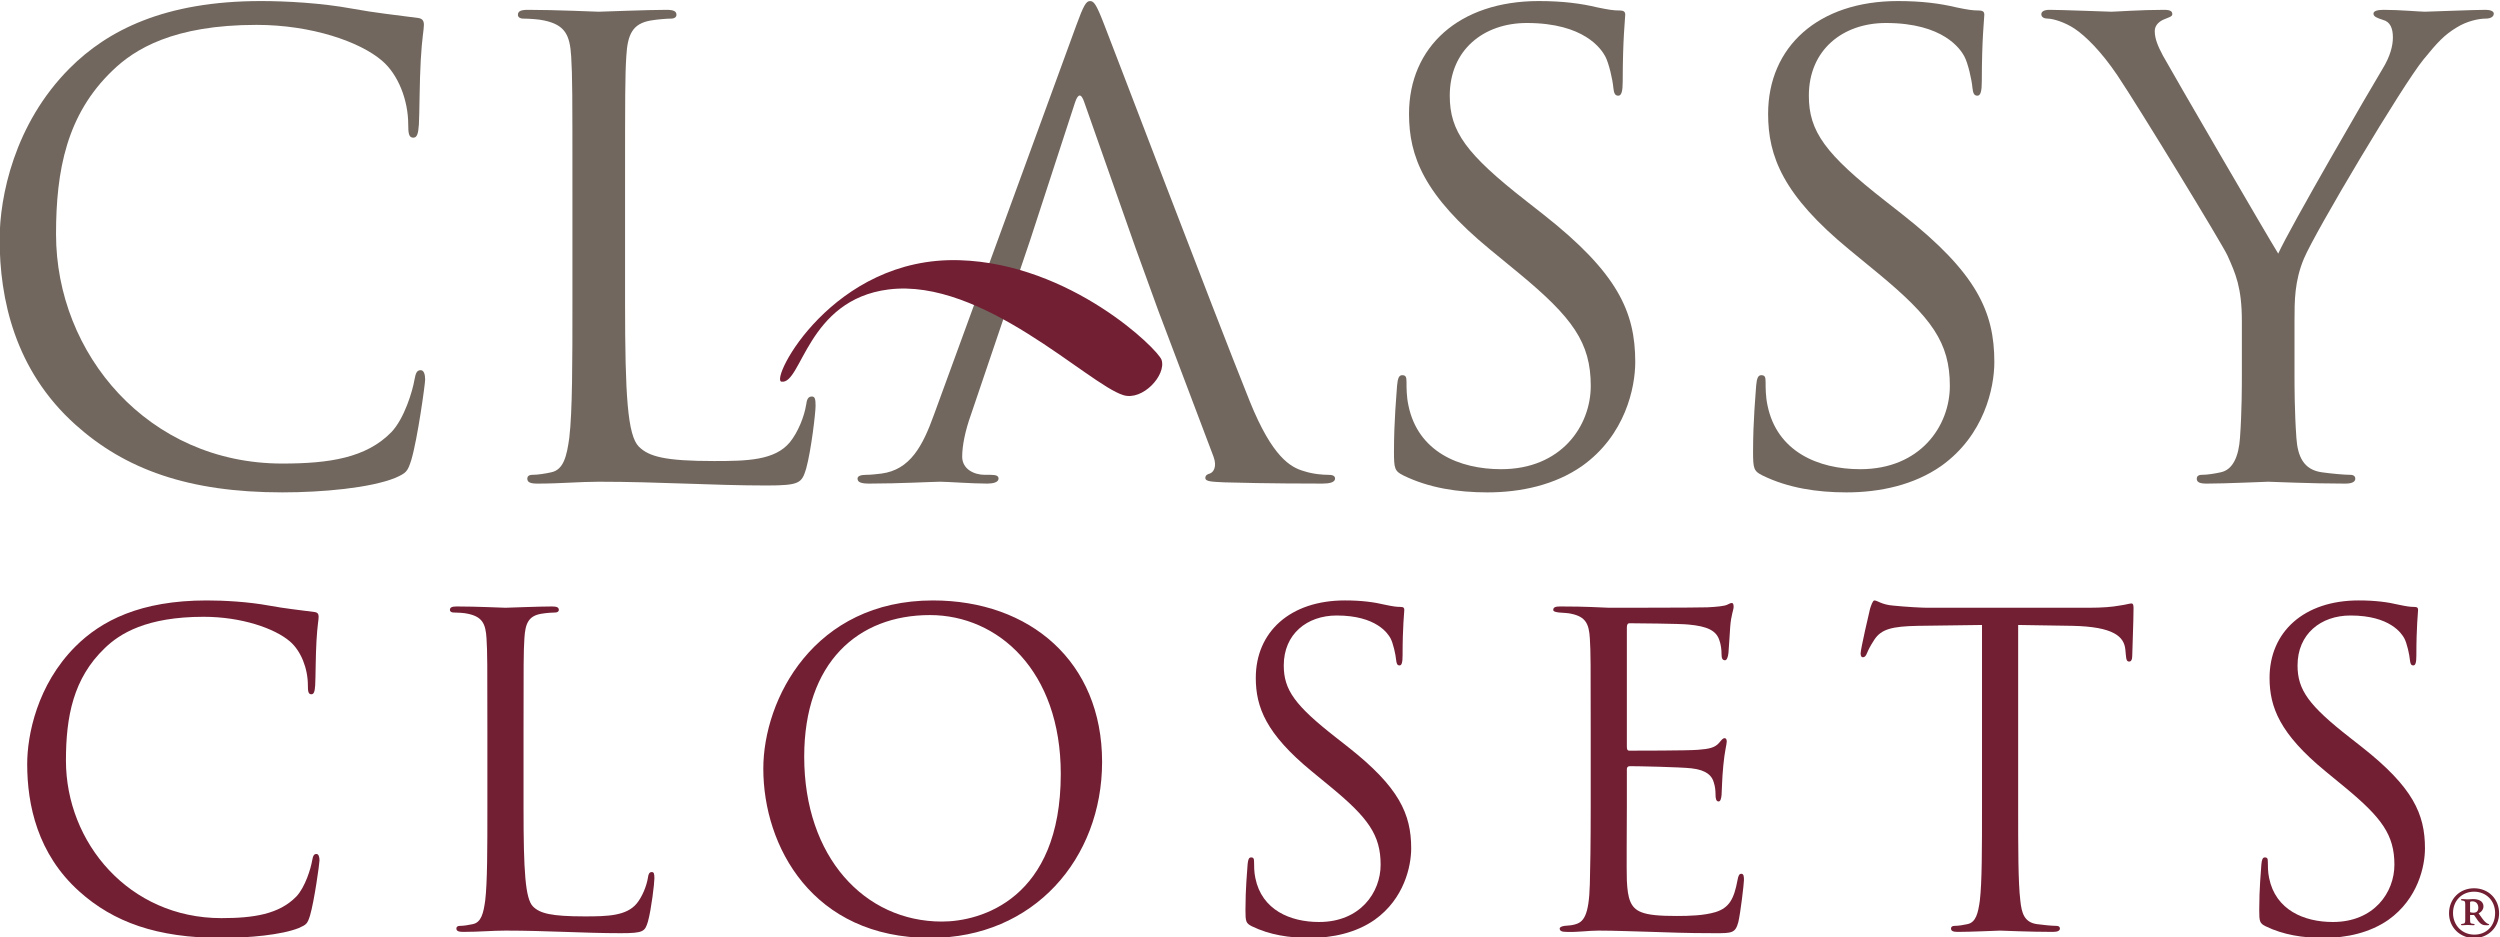 <?xml version="1.0" encoding="UTF-8" standalone="no"?>
<!-- Created with Inkscape (http://www.inkscape.org/) -->

<svg
   width="250"
   height="93.719"
   viewBox="0 0 66.146 24.796"
   version="1.1"
   id="SVGRoot"
   sodipodi:docname="250.svg"
   inkscape:version="1.2 (dc2aedaf03, 2022-05-15)"
   xmlns:inkscape="http://www.inkscape.org/namespaces/inkscape"
   xmlns:sodipodi="http://sodipodi.sourceforge.net/DTD/sodipodi-0.dtd"
   xmlns="http://www.w3.org/2000/svg"
   xmlns:svg="http://www.w3.org/2000/svg">
  <sodipodi:namedview
     id="namedview691"
     pagecolor="#ffffff"
     bordercolor="#000000"
     borderopacity="0"
     inkscape:showpageshadow="2"
     inkscape:pageopacity="0"
     inkscape:pagecheckerboard="true"
     inkscape:deskcolor="#d1d1d1"
     inkscape:document-units="px"
     showgrid="false"
     inkscape:zoom="8"
     inkscape:cx="12.5"
     inkscape:cy="15.3125"
     inkscape:window-width="1008"
     inkscape:window-height="1008"
     inkscape:window-x="-7"
     inkscape:window-y="0"
     inkscape:window-maximized="0"
     inkscape:current-layer="layer1"
     showborder="true" />
  <defs
     id="defs686">
    <clipPath
       clipPathUnits="userSpaceOnUse"
       id="clipPath999">
      <path
         d="m 150.842,360.634 h 490.316 v 85.783 H 150.842 Z"
         id="path997" />
    </clipPath>
  </defs>
  <g
     inkscape:label="Layer 1"
     inkscape:groupmode="layer"
     id="layer1"
     transform="translate(-9.8937012e-4,-0.002)">
    <g
       id="g993"
       transform="matrix(0.289,0,0,-0.289,-43.602,129.044)">
      <g
         id="g995"
         clip-path="url(#clipPath999)">
        <g
           id="g1001"
           transform="translate(157.784,407.631)">
          <path
             d="m 0,0 c -5.565,4.991 -6.942,11.532 -6.942,16.983 0,3.844 1.319,10.556 6.425,15.662 3.443,3.443 8.664,6.14 17.499,6.14 2.295,0 5.508,-0.172 8.32,-0.689 2.18,-0.402 3.959,-0.574 6.081,-0.861 0.402,-0.057 0.517,-0.286 0.517,-0.631 0,-0.459 -0.173,-1.147 -0.287,-3.213 -0.115,-1.893 -0.115,-5.048 -0.172,-5.909 -0.058,-0.86 -0.172,-1.205 -0.517,-1.205 -0.401,0 -0.459,0.402 -0.459,1.205 0,2.237 -0.918,4.59 -2.41,5.852 -2.007,1.721 -6.425,3.27 -11.474,3.27 -7.631,0 -11.188,-2.237 -13.196,-4.188 -4.188,-4.016 -5.164,-9.122 -5.164,-14.974 0,-10.959 8.434,-20.999 20.712,-20.999 4.303,0 7.688,0.516 9.983,2.869 1.205,1.262 1.951,3.786 2.123,4.819 0.115,0.631 0.229,0.86 0.574,0.86 0.287,0 0.401,-0.401 0.401,-0.86 0,-0.402 -0.688,-5.393 -1.262,-7.344 -0.344,-1.09 -0.459,-1.205 -1.491,-1.664 C 26.965,-5.795 22.605,-6.196 18.933,-6.196 10.327,-6.196 4.532,-4.074 0,0"
             style="fill:#71675e;fill-opacity:1;fill-rule:nonzero;stroke:none"
             id="path1003" />
        </g>
        <g
           id="g1005"
           transform="translate(208.101,418.762)">
          <path
             d="m 0,0 c 0,-8.434 0.229,-12.106 1.262,-13.139 0.918,-0.917 2.41,-1.319 6.885,-1.319 3.041,0 5.565,0.057 6.942,1.721 0.746,0.918 1.32,2.352 1.492,3.442 0.057,0.459 0.172,0.746 0.516,0.746 0.287,0 0.345,-0.229 0.345,-0.86 0,-0.631 -0.402,-4.074 -0.861,-5.738 -0.402,-1.319 -0.574,-1.549 -3.615,-1.549 -4.934,0 -9.81,0.344 -15.376,0.344 -1.778,0 -3.5,-0.172 -5.622,-0.172 -0.631,0 -0.919,0.115 -0.919,0.459 0,0.173 0.115,0.345 0.46,0.345 0.516,0 1.204,0.114 1.721,0.229 1.147,0.229 1.434,1.492 1.664,3.156 0.287,2.409 0.287,6.942 0.287,12.45 v 10.098 c 0,8.95 0,10.556 -0.115,12.392 -0.115,1.951 -0.574,2.869 -2.467,3.27 -0.459,0.115 -1.435,0.173 -1.951,0.173 -0.229,0 -0.459,0.114 -0.459,0.344 0,0.344 0.287,0.459 0.918,0.459 2.582,0 6.196,-0.172 6.483,-0.172 0.287,0 4.475,0.172 6.197,0.172 0.631,0 0.918,-0.115 0.918,-0.459 0,-0.23 -0.23,-0.344 -0.459,-0.344 -0.402,0 -1.205,-0.058 -1.894,-0.173 C 0.689,25.589 0.229,24.613 0.115,22.605 0,20.769 0,19.163 0,10.213 Z"
             style="fill:#71675e;fill-opacity:1;fill-rule:nonzero;stroke:none"
             id="path1007" />
        </g>
        <g
           id="g1009"
           transform="translate(272.471,403.042)">
          <path
             d="m 0,0 c -0.458,0 -1.375,0.058 -2.237,0.344 -1.206,0.345 -2.867,1.262 -4.934,6.369 -3.498,8.719 -12.506,32.414 -13.368,34.595 -0.689,1.779 -0.916,2.065 -1.261,2.065 -0.345,0 -0.576,-0.342 -1.265,-2.237 L -36.088,5.507 C -37.121,2.64 -38.266,0.458 -40.905,0.114 -41.367,0.058 -41.881,0 -42.284,0 c -0.517,0 -0.803,-0.114 -0.803,-0.345 0,-0.344 0.345,-0.458 1.089,-0.458 2.698,0 5.855,0.172 6.486,0.172 0.631,0 2.926,-0.172 4.301,-0.172 0.517,0 1.033,0.114 1.033,0.458 0,0.231 -0.172,0.345 -0.744,0.345 h -0.517 c -0.975,0 -2.067,0.517 -2.067,1.664 0,1.031 0.289,2.409 0.803,3.843 l 3.442,10.155 c 0.004,0.007 0.007,0.014 0.011,0.021 l 1.96,5.786 4.111,12.609 c 0.287,0.862 0.576,0.862 0.862,0 l 4.694,-13.339 2.06,-5.68 5.066,-13.395 c 0.341,-0.92 0,-1.433 -0.344,-1.55 -0.231,-0.056 -0.404,-0.173 -0.404,-0.4 0,-0.345 0.631,-0.345 1.723,-0.403 3.957,-0.114 8.147,-0.114 9.005,-0.114 0.634,0 1.148,0.114 1.148,0.458 C 0.631,-0.059 0.344,0 0,0"
             style="fill:#71675e;fill-opacity:1;fill-rule:nonzero;stroke:none"
             id="path1011" />
        </g>
        <g
           id="g1013"
           transform="translate(279.357,402.984)">
          <path
             d="m 0,0 c -0.803,0.401 -0.861,0.631 -0.861,2.18 0,2.869 0.23,5.164 0.287,6.082 0.058,0.631 0.173,0.918 0.459,0.918 0.344,0 0.402,-0.172 0.402,-0.631 0,-0.517 0,-1.32 0.172,-2.123 C 1.32,2.18 5.106,0.574 8.951,0.574 c 5.507,0 8.204,3.958 8.204,7.63 0,3.959 -1.664,6.254 -6.598,10.328 l -2.582,2.122 c -6.082,4.992 -7.458,8.549 -7.458,12.45 0,6.139 4.589,10.328 11.876,10.328 2.237,0 3.901,-0.23 5.336,-0.574 1.09,-0.23 1.548,-0.287 2.008,-0.287 0.459,0 0.574,-0.114 0.574,-0.401 0,-0.287 -0.23,-2.181 -0.23,-6.082 0,-0.918 -0.115,-1.32 -0.402,-1.32 -0.344,0 -0.402,0.287 -0.459,0.746 -0.057,0.689 -0.401,2.238 -0.746,2.869 -0.344,0.631 -1.893,3.041 -7.171,3.041 -3.959,0 -7.057,-2.468 -7.057,-6.656 0,-3.27 1.492,-5.335 6.999,-9.639 l 1.607,-1.262 c 6.77,-5.335 8.376,-8.893 8.376,-13.483 0,-2.352 -0.917,-6.712 -4.876,-9.523 -2.468,-1.722 -5.566,-2.41 -8.664,-2.41 C 4.991,-1.549 2.352,-1.148 0,0"
             style="fill:#71675e;fill-opacity:1;fill-rule:nonzero;stroke:none"
             id="path1015" />
        </g>
        <g
           id="g1017"
           transform="translate(312.232,402.984)">
          <path
             d="m 0,0 c -0.803,0.401 -0.861,0.631 -0.861,2.18 0,2.869 0.23,5.164 0.287,6.082 0.058,0.631 0.172,0.918 0.459,0.918 0.344,0 0.402,-0.172 0.402,-0.631 0,-0.517 0,-1.32 0.172,-2.123 C 1.32,2.18 5.106,0.574 8.951,0.574 c 5.507,0 8.204,3.958 8.204,7.63 0,3.959 -1.664,6.254 -6.598,10.328 l -2.582,2.122 c -6.082,4.992 -7.458,8.549 -7.458,12.45 0,6.139 4.589,10.328 11.876,10.328 2.237,0 3.901,-0.23 5.336,-0.574 1.09,-0.23 1.548,-0.287 2.008,-0.287 0.459,0 0.573,-0.114 0.573,-0.401 0,-0.287 -0.229,-2.181 -0.229,-6.082 0,-0.918 -0.115,-1.32 -0.402,-1.32 -0.344,0 -0.402,0.287 -0.459,0.746 -0.057,0.689 -0.401,2.238 -0.746,2.869 -0.344,0.631 -1.893,3.041 -7.171,3.041 -3.959,0 -7.057,-2.468 -7.057,-6.656 0,-3.27 1.492,-5.335 6.999,-9.639 l 1.607,-1.262 c 6.77,-5.335 8.376,-8.893 8.376,-13.483 0,-2.352 -0.918,-6.712 -4.876,-9.523 -2.468,-1.722 -5.566,-2.41 -8.664,-2.41 C 4.991,-1.549 2.352,-1.148 0,0"
             style="fill:#71675e;fill-opacity:1;fill-rule:nonzero;stroke:none"
             id="path1019" />
        </g>
        <g
           id="g1021"
           transform="translate(356.122,417.098)">
          <path
             d="m 0,0 c 0,3.098 -0.574,4.361 -1.32,6.024 -0.401,0.918 -8.089,13.54 -10.097,16.524 -1.435,2.123 -2.869,3.557 -3.902,4.245 -0.861,0.574 -1.951,0.919 -2.467,0.919 -0.287,0 -0.574,0.114 -0.574,0.401 0,0.23 0.23,0.402 0.746,0.402 1.09,0 5.393,-0.172 5.68,-0.172 0.402,0 2.582,0.172 4.82,0.172 0.631,0 0.745,-0.172 0.745,-0.402 0,-0.229 -0.344,-0.287 -0.86,-0.516 -0.459,-0.23 -0.746,-0.574 -0.746,-1.033 0,-0.689 0.287,-1.377 0.746,-2.237 C -6.311,22.663 2.295,7.86 3.328,6.196 c 1.09,2.41 8.376,14.975 9.524,16.868 0.746,1.205 0.975,2.18 0.975,2.926 0,0.803 -0.229,1.435 -0.918,1.607 -0.516,0.172 -0.861,0.287 -0.861,0.574 0,0.229 0.345,0.344 0.918,0.344 1.492,0 3.328,-0.172 3.787,-0.172 0.344,0 4.475,0.172 5.565,0.172 0.402,0 0.746,-0.115 0.746,-0.345 0,-0.286 -0.287,-0.458 -0.746,-0.458 -0.631,0 -1.721,-0.23 -2.639,-0.804 C 18.532,26.22 17.9,25.531 16.638,23.982 14.745,21.687 6.713,8.204 5.68,5.737 4.819,3.672 4.819,1.893 4.819,0 v -4.934 c 0,-0.918 0,-3.328 0.172,-5.737 0.115,-1.664 0.632,-2.927 2.353,-3.156 0.803,-0.115 2.065,-0.229 2.582,-0.229 0.344,0 0.459,-0.173 0.459,-0.345 0,-0.287 -0.287,-0.459 -0.918,-0.459 -3.156,0 -6.77,0.172 -7.057,0.172 -0.287,0 -3.902,-0.172 -5.623,-0.172 -0.631,0 -0.918,0.115 -0.918,0.459 0,0.172 0.115,0.345 0.459,0.345 0.516,0 1.205,0.114 1.721,0.229 1.148,0.229 1.664,1.492 1.779,3.156 C 0,-8.262 0,-5.852 0,-4.934 Z"
             style="fill:#71675e;fill-opacity:1;fill-rule:nonzero;stroke:none"
             id="path1023" />
        </g>
        <g
           id="g1025"
           transform="translate(158.134,364.901)">
          <path
             d="m 0,0 c -3.823,3.429 -4.769,7.921 -4.769,11.665 0,2.641 0.907,7.252 4.414,10.76 2.365,2.364 5.951,4.216 12.02,4.216 1.577,0 3.784,-0.118 5.715,-0.473 1.498,-0.275 2.719,-0.394 4.177,-0.591 0.276,-0.039 0.355,-0.197 0.355,-0.433 0,-0.315 -0.118,-0.788 -0.197,-2.207 -0.079,-1.301 -0.079,-3.468 -0.118,-4.059 -0.04,-0.592 -0.118,-0.828 -0.355,-0.828 -0.276,0 -0.315,0.276 -0.315,0.828 0,1.536 -0.631,3.152 -1.655,4.02 -1.38,1.182 -4.414,2.246 -7.882,2.246 -5.242,0 -7.685,-1.537 -9.065,-2.877 -2.877,-2.759 -3.547,-6.266 -3.547,-10.286 0,-7.528 5.794,-14.424 14.227,-14.424 2.956,0 5.281,0.354 6.858,1.97 0.827,0.867 1.34,2.601 1.458,3.311 0.079,0.433 0.158,0.591 0.394,0.591 0.197,0 0.276,-0.276 0.276,-0.591 0,-0.276 -0.473,-3.705 -0.867,-5.045 C 20.887,-2.956 20.809,-3.035 20.099,-3.35 18.523,-3.98 15.528,-4.256 13.005,-4.256 7.094,-4.256 3.113,-2.798 0,0"
             style="fill:#721f34;fill-opacity:1;fill-rule:nonzero;stroke:none"
             id="path1027" />
        </g>
        <g
           id="g1029"
           transform="translate(198.806,372.547)">
          <path
             d="m 0,0 c 0,-5.793 0.158,-8.316 0.867,-9.025 0.631,-0.631 1.655,-0.906 4.729,-0.906 2.089,0 3.823,0.039 4.769,1.182 0.512,0.63 0.906,1.616 1.025,2.364 0.039,0.316 0.118,0.513 0.354,0.513 0.197,0 0.237,-0.158 0.237,-0.591 0,-0.434 -0.276,-2.798 -0.591,-3.941 -0.276,-0.907 -0.395,-1.065 -2.483,-1.065 -3.39,0 -6.739,0.237 -10.562,0.237 -1.222,0 -2.404,-0.118 -3.863,-0.118 -0.433,0 -0.63,0.079 -0.63,0.315 0,0.118 0.079,0.236 0.315,0.236 0.355,0 0.828,0.079 1.182,0.158 0.789,0.158 0.986,1.025 1.143,2.168 0.198,1.655 0.198,4.768 0.198,8.552 v 6.936 c 0,6.148 0,7.251 -0.079,8.513 -0.079,1.34 -0.394,1.97 -1.695,2.246 -0.315,0.079 -0.985,0.118 -1.34,0.118 -0.158,0 -0.315,0.079 -0.315,0.237 0,0.236 0.197,0.315 0.63,0.315 1.774,0 4.257,-0.118 4.454,-0.118 0.197,0 3.074,0.118 4.256,0.118 0.434,0 0.631,-0.079 0.631,-0.315 0,-0.158 -0.158,-0.237 -0.316,-0.237 -0.276,0 -0.827,-0.039 -1.3,-0.118 C 0.473,17.577 0.158,16.907 0.079,15.528 0,14.266 0,13.163 0,7.015 Z"
             style="fill:#721f34;fill-opacity:1;fill-rule:nonzero;stroke:none"
             id="path1031" />
        </g>
        <g
           id="g1033"
           transform="translate(247.991,375.66)">
          <path
             d="m 0,0 c 0,9.458 -5.754,14.542 -11.981,14.542 -6.581,0 -11.508,-4.335 -11.508,-12.966 0,-9.182 5.518,-15.094 12.612,-15.094 C -7.331,-13.518 0,-11.469 0,0 m -27.233,0.473 c 0,6.384 4.651,15.409 15.528,15.409 8.867,0 15.488,-5.596 15.488,-14.779 0,-8.827 -6.227,-16.118 -15.724,-16.118 -10.799,0 -15.292,8.394 -15.292,15.488"
             style="fill:#721f34;fill-opacity:1;fill-rule:nonzero;stroke:none"
             id="path1035" />
        </g>
        <g
           id="g1037"
           transform="translate(265.49,361.709)">
          <path
             d="m 0,0 c -0.552,0.276 -0.591,0.433 -0.591,1.497 0,1.971 0.157,3.547 0.197,4.178 0.039,0.433 0.118,0.631 0.315,0.631 0.237,0 0.276,-0.119 0.276,-0.434 0,-0.355 0,-0.906 0.118,-1.458 0.591,-2.917 3.193,-4.02 5.833,-4.02 3.783,0 5.636,2.719 5.636,5.242 0,2.719 -1.143,4.295 -4.533,7.093 L 5.478,14.188 C 1.3,17.616 0.355,20.06 0.355,22.74 c 0,4.217 3.153,7.094 8.158,7.094 1.536,0 2.679,-0.158 3.665,-0.394 0.749,-0.158 1.064,-0.198 1.379,-0.198 0.315,0 0.394,-0.078 0.394,-0.275 0,-0.197 -0.157,-1.498 -0.157,-4.178 0,-0.63 -0.079,-0.906 -0.276,-0.906 -0.237,0 -0.276,0.197 -0.316,0.512 -0.039,0.473 -0.275,1.537 -0.512,1.97 -0.236,0.434 -1.301,2.089 -4.926,2.089 -2.719,0 -4.848,-1.695 -4.848,-4.571 0,-2.247 1.025,-3.666 4.808,-6.621 l 1.104,-0.867 c 4.65,-3.666 5.754,-6.109 5.754,-9.262 0,-1.616 -0.631,-4.611 -3.35,-6.542 C 9.537,-0.591 7.409,-1.064 5.281,-1.064 3.429,-1.064 1.616,-0.788 0,0"
             style="fill:#721f34;fill-opacity:1;fill-rule:nonzero;stroke:none"
             id="path1039" />
        </g>
        <g
           id="g1041"
           transform="translate(296.507,379.562)">
          <path
             d="m 0,0 c 0,6.148 0,7.251 -0.079,8.513 -0.079,1.34 -0.394,1.97 -1.694,2.246 -0.276,0.079 -0.789,0.079 -1.143,0.118 -0.276,0.04 -0.513,0.079 -0.513,0.237 0,0.236 0.197,0.315 0.631,0.315 0.906,0 1.97,0 4.453,-0.118 0.276,0 8.119,0 9.025,0.039 0.867,0.04 1.577,0.118 1.813,0.237 0.236,0.118 0.315,0.157 0.434,0.157 0.118,0 0.157,-0.157 0.157,-0.354 0,-0.276 -0.236,-0.749 -0.315,-1.853 C 12.729,8.946 12.69,8.197 12.611,7.173 12.572,6.779 12.454,6.503 12.296,6.503 12.059,6.503 11.981,6.7 11.981,7.015 11.981,7.527 11.902,8 11.784,8.316 11.508,9.222 10.68,9.616 8.946,9.774 8.276,9.853 3.98,9.892 3.547,9.892 3.389,9.892 3.31,9.774 3.31,9.498 V -1.379 c 0,-0.276 0.04,-0.394 0.237,-0.394 0.512,0 5.36,0 6.266,0.078 1.064,0.079 1.576,0.197 1.971,0.67 0.197,0.237 0.315,0.394 0.473,0.394 0.118,0 0.197,-0.078 0.197,-0.315 0,-0.236 -0.197,-0.906 -0.316,-2.207 -0.118,-1.222 -0.118,-2.128 -0.157,-2.68 -0.04,-0.394 -0.118,-0.591 -0.276,-0.591 -0.237,0 -0.276,0.315 -0.276,0.631 0,0.354 -0.04,0.748 -0.158,1.103 -0.157,0.591 -0.63,1.143 -2.049,1.301 -1.064,0.118 -4.966,0.197 -5.636,0.197 -0.197,0 -0.276,-0.118 -0.276,-0.276 v -3.468 c 0,-1.34 -0.039,-5.912 0,-6.739 0.079,-1.616 0.316,-2.483 1.301,-2.877 0.67,-0.276 1.734,-0.355 3.271,-0.355 1.182,0 2.483,0.039 3.547,0.355 1.261,0.394 1.695,1.221 2.01,2.916 0.079,0.433 0.158,0.591 0.355,0.591 0.236,0 0.236,-0.315 0.236,-0.591 0,-0.315 -0.315,-2.995 -0.512,-3.823 -0.276,-1.025 -0.591,-1.025 -2.129,-1.025 -2.916,0 -4.217,0.079 -5.754,0.119 -1.576,0.039 -3.389,0.118 -4.926,0.118 -0.946,0 -1.891,-0.158 -2.916,-0.118 -0.434,0 -0.631,0.079 -0.631,0.315 0,0.118 0.197,0.197 0.434,0.236 0.394,0.04 0.631,0.04 0.906,0.119 0.828,0.197 1.34,0.748 1.419,3.704 C -0.04,-12.454 0,-10.444 0,-6.936 Z"
             style="fill:#721f34;fill-opacity:1;fill-rule:nonzero;stroke:none"
             id="path1043" />
        </g>
        <g
           id="g1045"
           transform="translate(335.641,372.625)">
          <path
             d="m 0,0 c 0,-3.783 0,-6.897 0.197,-8.552 0.118,-1.143 0.355,-2.01 1.537,-2.168 0.552,-0.079 1.419,-0.157 1.774,-0.157 0.236,0 0.315,-0.119 0.315,-0.237 0,-0.197 -0.197,-0.315 -0.631,-0.315 -2.168,0 -4.65,0.118 -4.847,0.118 -0.197,0 -2.68,-0.118 -3.862,-0.118 -0.434,0 -0.631,0.079 -0.631,0.315 0,0.118 0.079,0.237 0.315,0.237 0.355,0 0.828,0.078 1.182,0.157 0.789,0.158 0.986,1.025 1.143,2.168 0.197,1.655 0.197,4.769 0.197,8.552 v 16.671 c -1.931,-0.04 -3.901,-0.04 -5.832,-0.079 -2.444,-0.04 -3.39,-0.315 -4.02,-1.261 -0.434,-0.67 -0.552,-0.946 -0.67,-1.222 -0.118,-0.315 -0.237,-0.394 -0.394,-0.394 -0.119,0 -0.197,0.118 -0.197,0.355 0,0.394 0.788,3.783 0.867,4.098 0.078,0.237 0.236,0.749 0.394,0.749 0.276,0 0.67,-0.394 1.734,-0.473 1.143,-0.118 2.64,-0.197 3.113,-0.197 H 6.463 c 1.261,0 2.168,0.079 2.798,0.197 0.592,0.079 0.946,0.197 1.104,0.197 0.197,0 0.197,-0.236 0.197,-0.473 0,-1.182 -0.118,-3.902 -0.118,-4.335 0,-0.355 -0.118,-0.512 -0.276,-0.512 -0.197,0 -0.276,0.118 -0.315,0.67 0,0.157 -0.04,0.275 -0.04,0.433 C 9.695,15.607 8.749,16.513 4.965,16.592 3.31,16.631 1.655,16.631 0,16.671 Z"
             style="fill:#721f34;fill-opacity:1;fill-rule:nonzero;stroke:none"
             id="path1047" />
        </g>
        <g
           id="g1049"
           transform="translate(358.303,361.709)">
          <path
             d="m 0,0 c -0.552,0.276 -0.591,0.433 -0.591,1.497 0,1.971 0.157,3.547 0.197,4.178 0.039,0.433 0.118,0.631 0.315,0.631 0.237,0 0.276,-0.119 0.276,-0.434 0,-0.355 0,-0.906 0.118,-1.458 0.591,-2.917 3.193,-4.02 5.833,-4.02 3.783,0 5.636,2.719 5.636,5.242 0,2.719 -1.143,4.295 -4.533,7.093 L 5.478,14.188 C 1.3,17.616 0.354,20.06 0.354,22.74 c 0,4.217 3.154,7.094 8.159,7.094 1.536,0 2.679,-0.158 3.665,-0.394 0.749,-0.158 1.064,-0.198 1.379,-0.198 0.315,0 0.394,-0.078 0.394,-0.275 0,-0.197 -0.157,-1.498 -0.157,-4.178 0,-0.63 -0.079,-0.906 -0.276,-0.906 -0.237,0 -0.276,0.197 -0.316,0.512 -0.039,0.473 -0.275,1.537 -0.512,1.97 -0.236,0.434 -1.301,2.089 -4.926,2.089 -2.72,0 -4.848,-1.695 -4.848,-4.571 0,-2.247 1.025,-3.666 4.808,-6.621 l 1.104,-0.867 c 4.65,-3.666 5.754,-6.109 5.754,-9.262 0,-1.616 -0.631,-4.611 -3.35,-6.542 C 9.537,-0.591 7.409,-1.064 5.281,-1.064 3.429,-1.064 1.616,-0.788 0,0"
             style="fill:#721f34;fill-opacity:1;fill-rule:nonzero;stroke:none"
             id="path1051" />
        </g>
        <g
           id="g1053"
           transform="translate(377.015,363.003)">
          <path
             d="m 0,0 c 0.052,-0.026 0.182,-0.052 0.312,-0.052 0.13,0 0.209,0.026 0.287,0.078 0.104,0.078 0.156,0.208 0.156,0.365 0,0.338 -0.182,0.599 -0.547,0.599 -0.026,0 -0.156,0 -0.208,-0.053 z m -0.443,0.755 c 0,0.26 -0.078,0.287 -0.286,0.313 -0.078,0 -0.104,0.052 -0.104,0.078 0,0.052 0.078,0.052 0.13,0.052 0.182,0 0.365,-0.026 0.442,-0.026 0.235,0 0.339,0.026 0.521,0.026 0.391,0 0.964,-0.104 0.964,-0.677 0,-0.235 -0.156,-0.495 -0.443,-0.625 l 0.313,-0.443 c 0.286,-0.416 0.495,-0.495 0.546,-0.521 0.079,-0.026 0.105,-0.026 0.105,-0.078 0,-0.026 -0.026,-0.052 -0.156,-0.052 -0.287,0 -0.547,-0.026 -0.886,0.443 L 0.364,-0.26 H 0 v -0.391 c 0,-0.365 0.026,-0.391 0.286,-0.417 0.078,0 0.131,-0.026 0.131,-0.078 0,-0.026 -0.026,-0.052 -0.131,-0.052 -0.156,0 -0.364,0.026 -0.494,0.026 -0.078,0 -0.339,-0.026 -0.521,-0.026 -0.026,0 -0.104,0 -0.104,0.052 0,0.052 0.078,0.078 0.13,0.078 0.208,0.026 0.26,0.052 0.26,0.339 z m 2.735,-0.833 c 0,1.146 -0.834,1.953 -1.928,1.953 -1.093,0 -1.926,-0.807 -1.926,-1.953 0,-1.12 0.833,-1.979 1.953,-1.979 1.067,0 1.901,0.755 1.901,1.979 m -4.219,-0.026 c 0,1.328 0.99,2.292 2.291,2.292 1.303,0 2.292,-0.964 2.292,-2.292 0,-1.276 -0.989,-2.266 -2.292,-2.266 -1.301,0 -2.291,0.99 -2.291,2.266"
             style="fill:#721f34;fill-opacity:1;fill-rule:nonzero;stroke:none"
             id="path1055" />
        </g>
        <g
           id="g1057"
           transform="translate(253.724,410.336)">
          <path
             d="m 0,0 c 1.763,-0.538 3.943,1.833 3.496,3.226 -0.311,0.969 -8.313,8.812 -18.494,9.129 -11.605,0.361 -17.409,-10.952 -16.304,-11.12 1.85,-0.28 2.334,7.496 9.798,8.441 C -12.899,10.765 -3.216,0.981 0,0"
             style="fill:#721f34;fill-opacity:1;fill-rule:nonzero;stroke:none"
             id="path1059" />
        </g>
      </g>
    </g>
  </g>
</svg>
